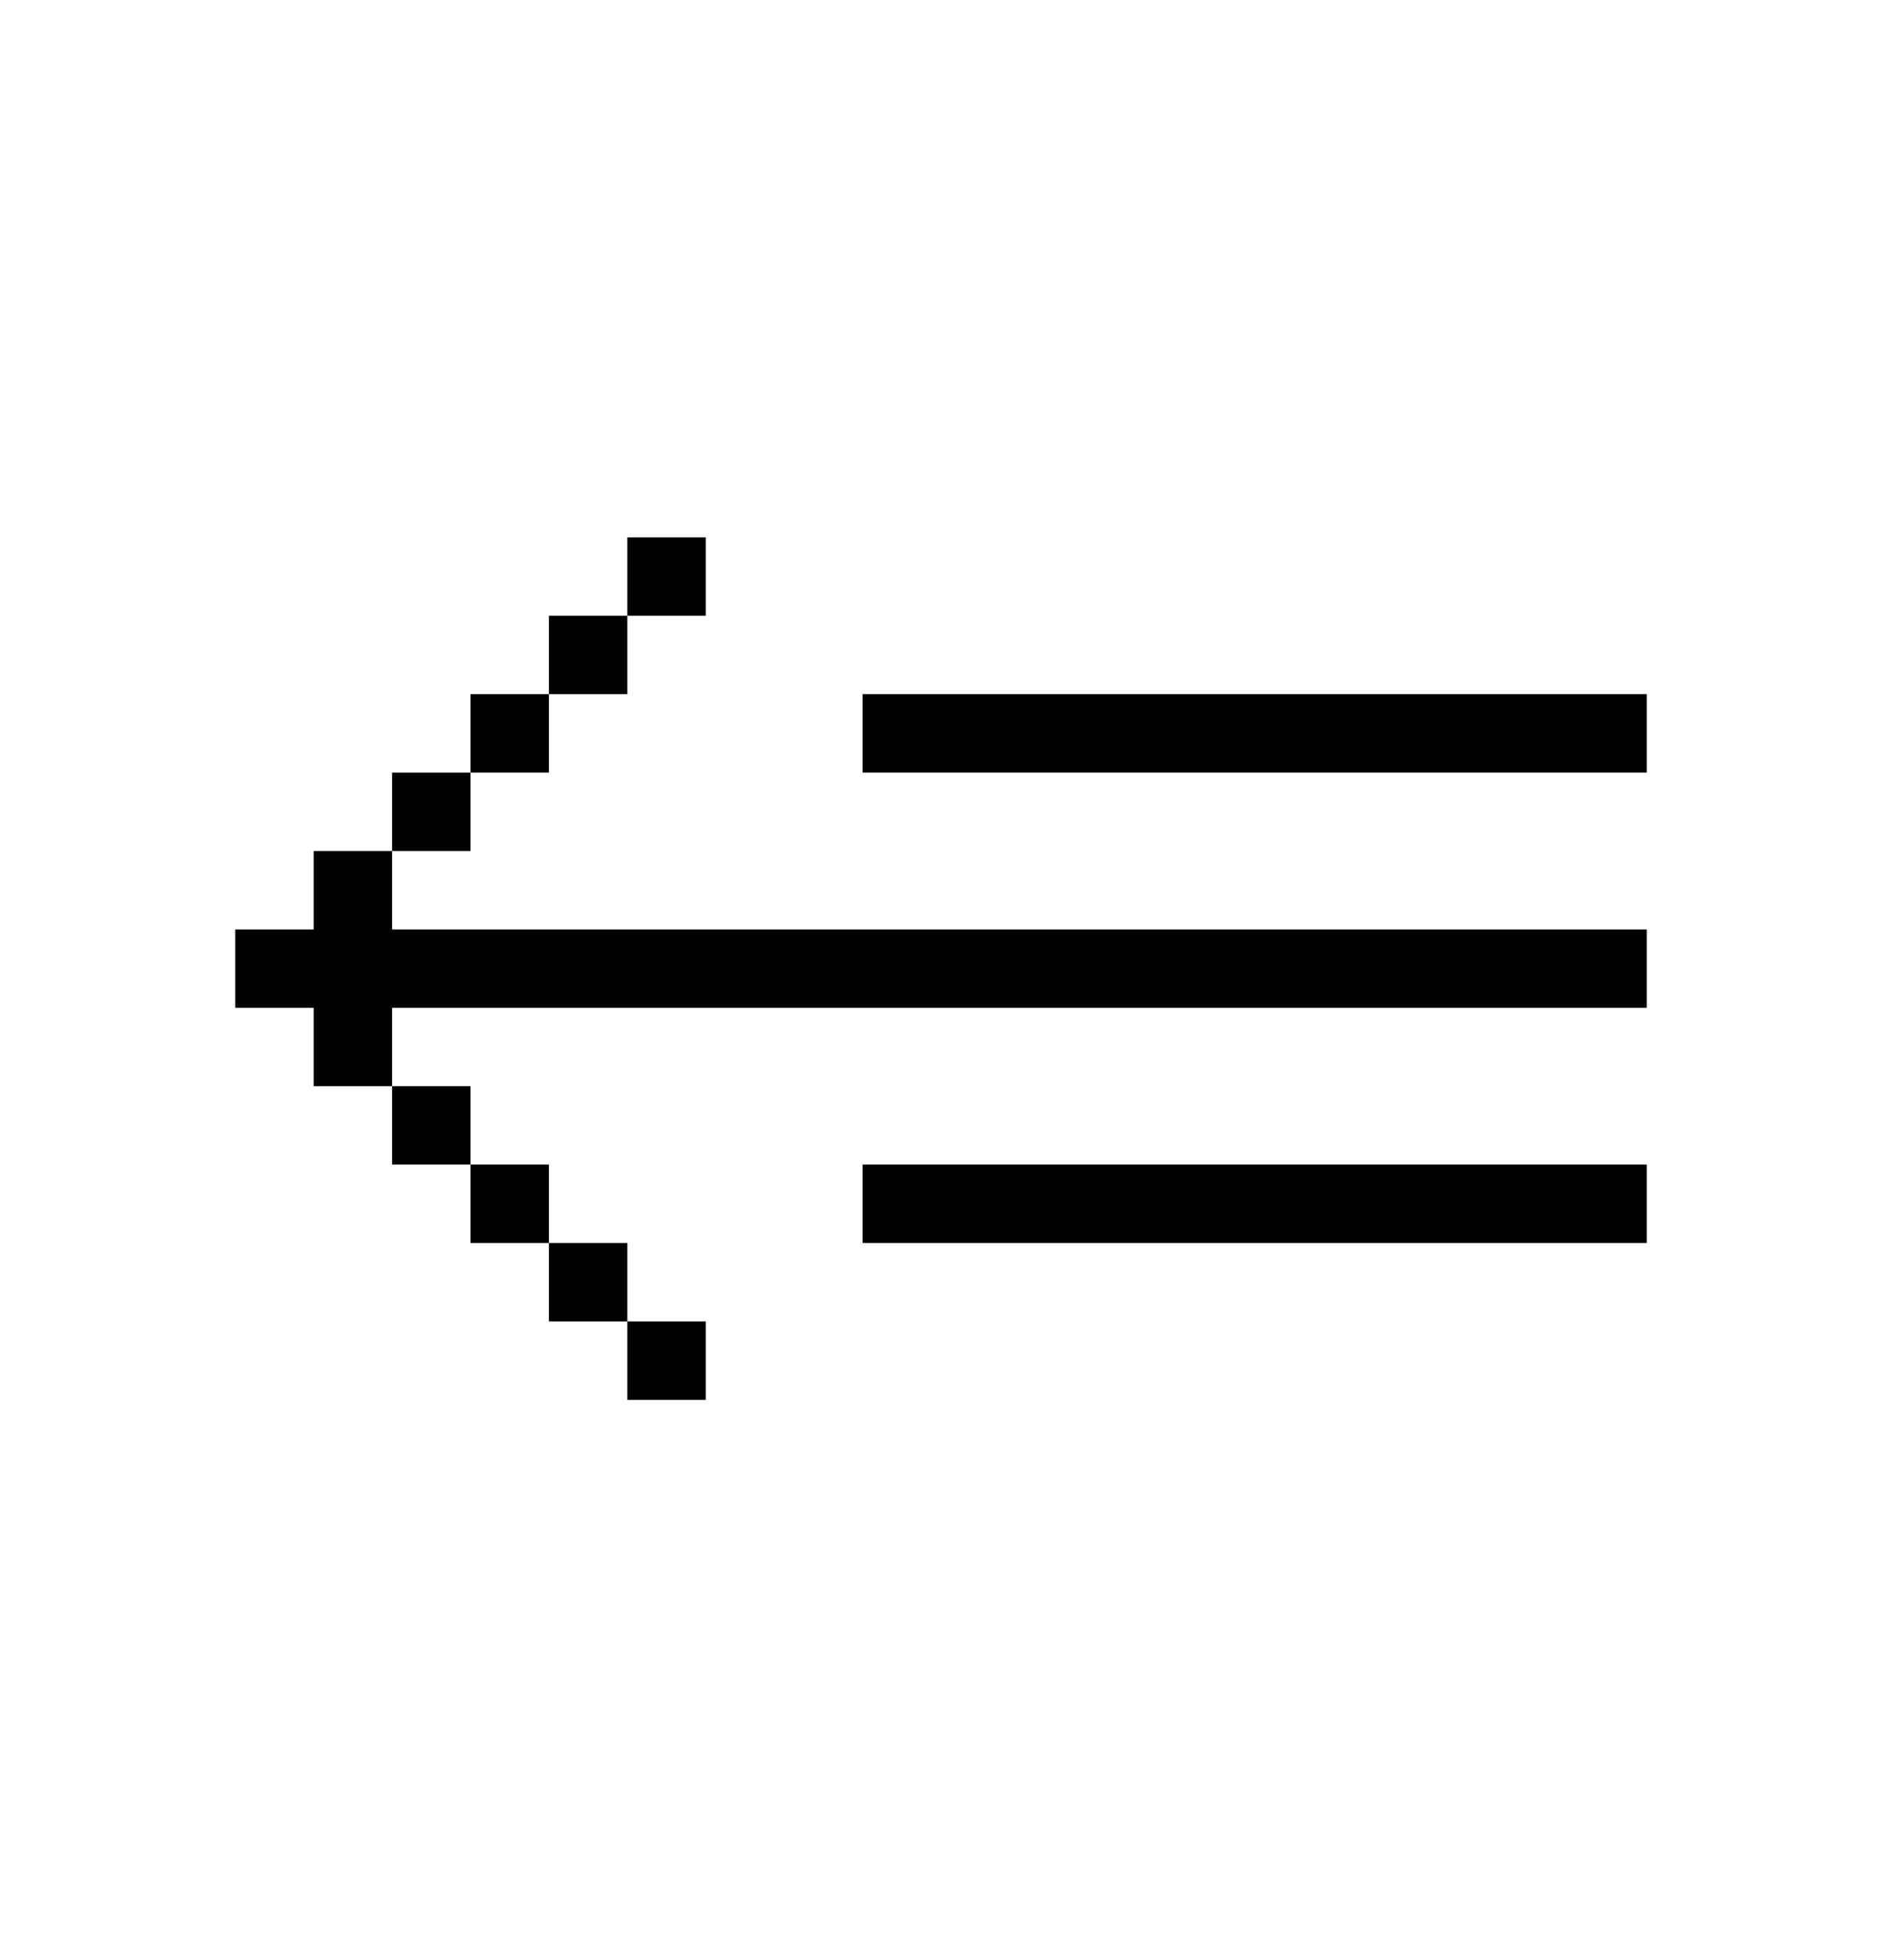 <svg xmlns="http://www.w3.org/2000/svg" width="24" height="25" fill="none" viewBox="0 0 24 25">
  <path fill="#000" fill-rule="evenodd" d="M8 6.854h1v1H8v-1Zm-1 2v-1h1v1H7Zm-1 1v-1h1v1H6Zm-1 1v-1h1v1H5Zm0 3H4v-1H3v-1h1v-1h1v1h16v1H5v1Zm1 1H5v-1h1v1Zm1 1H6v-1h1v1Zm1 1v-1H7v1h1Zm0 0v1h1v-1H8Zm3-8h10v1H11v-1Zm10 6H11v1h10v-1Z" clip-rule="evenodd"/>
</svg>
